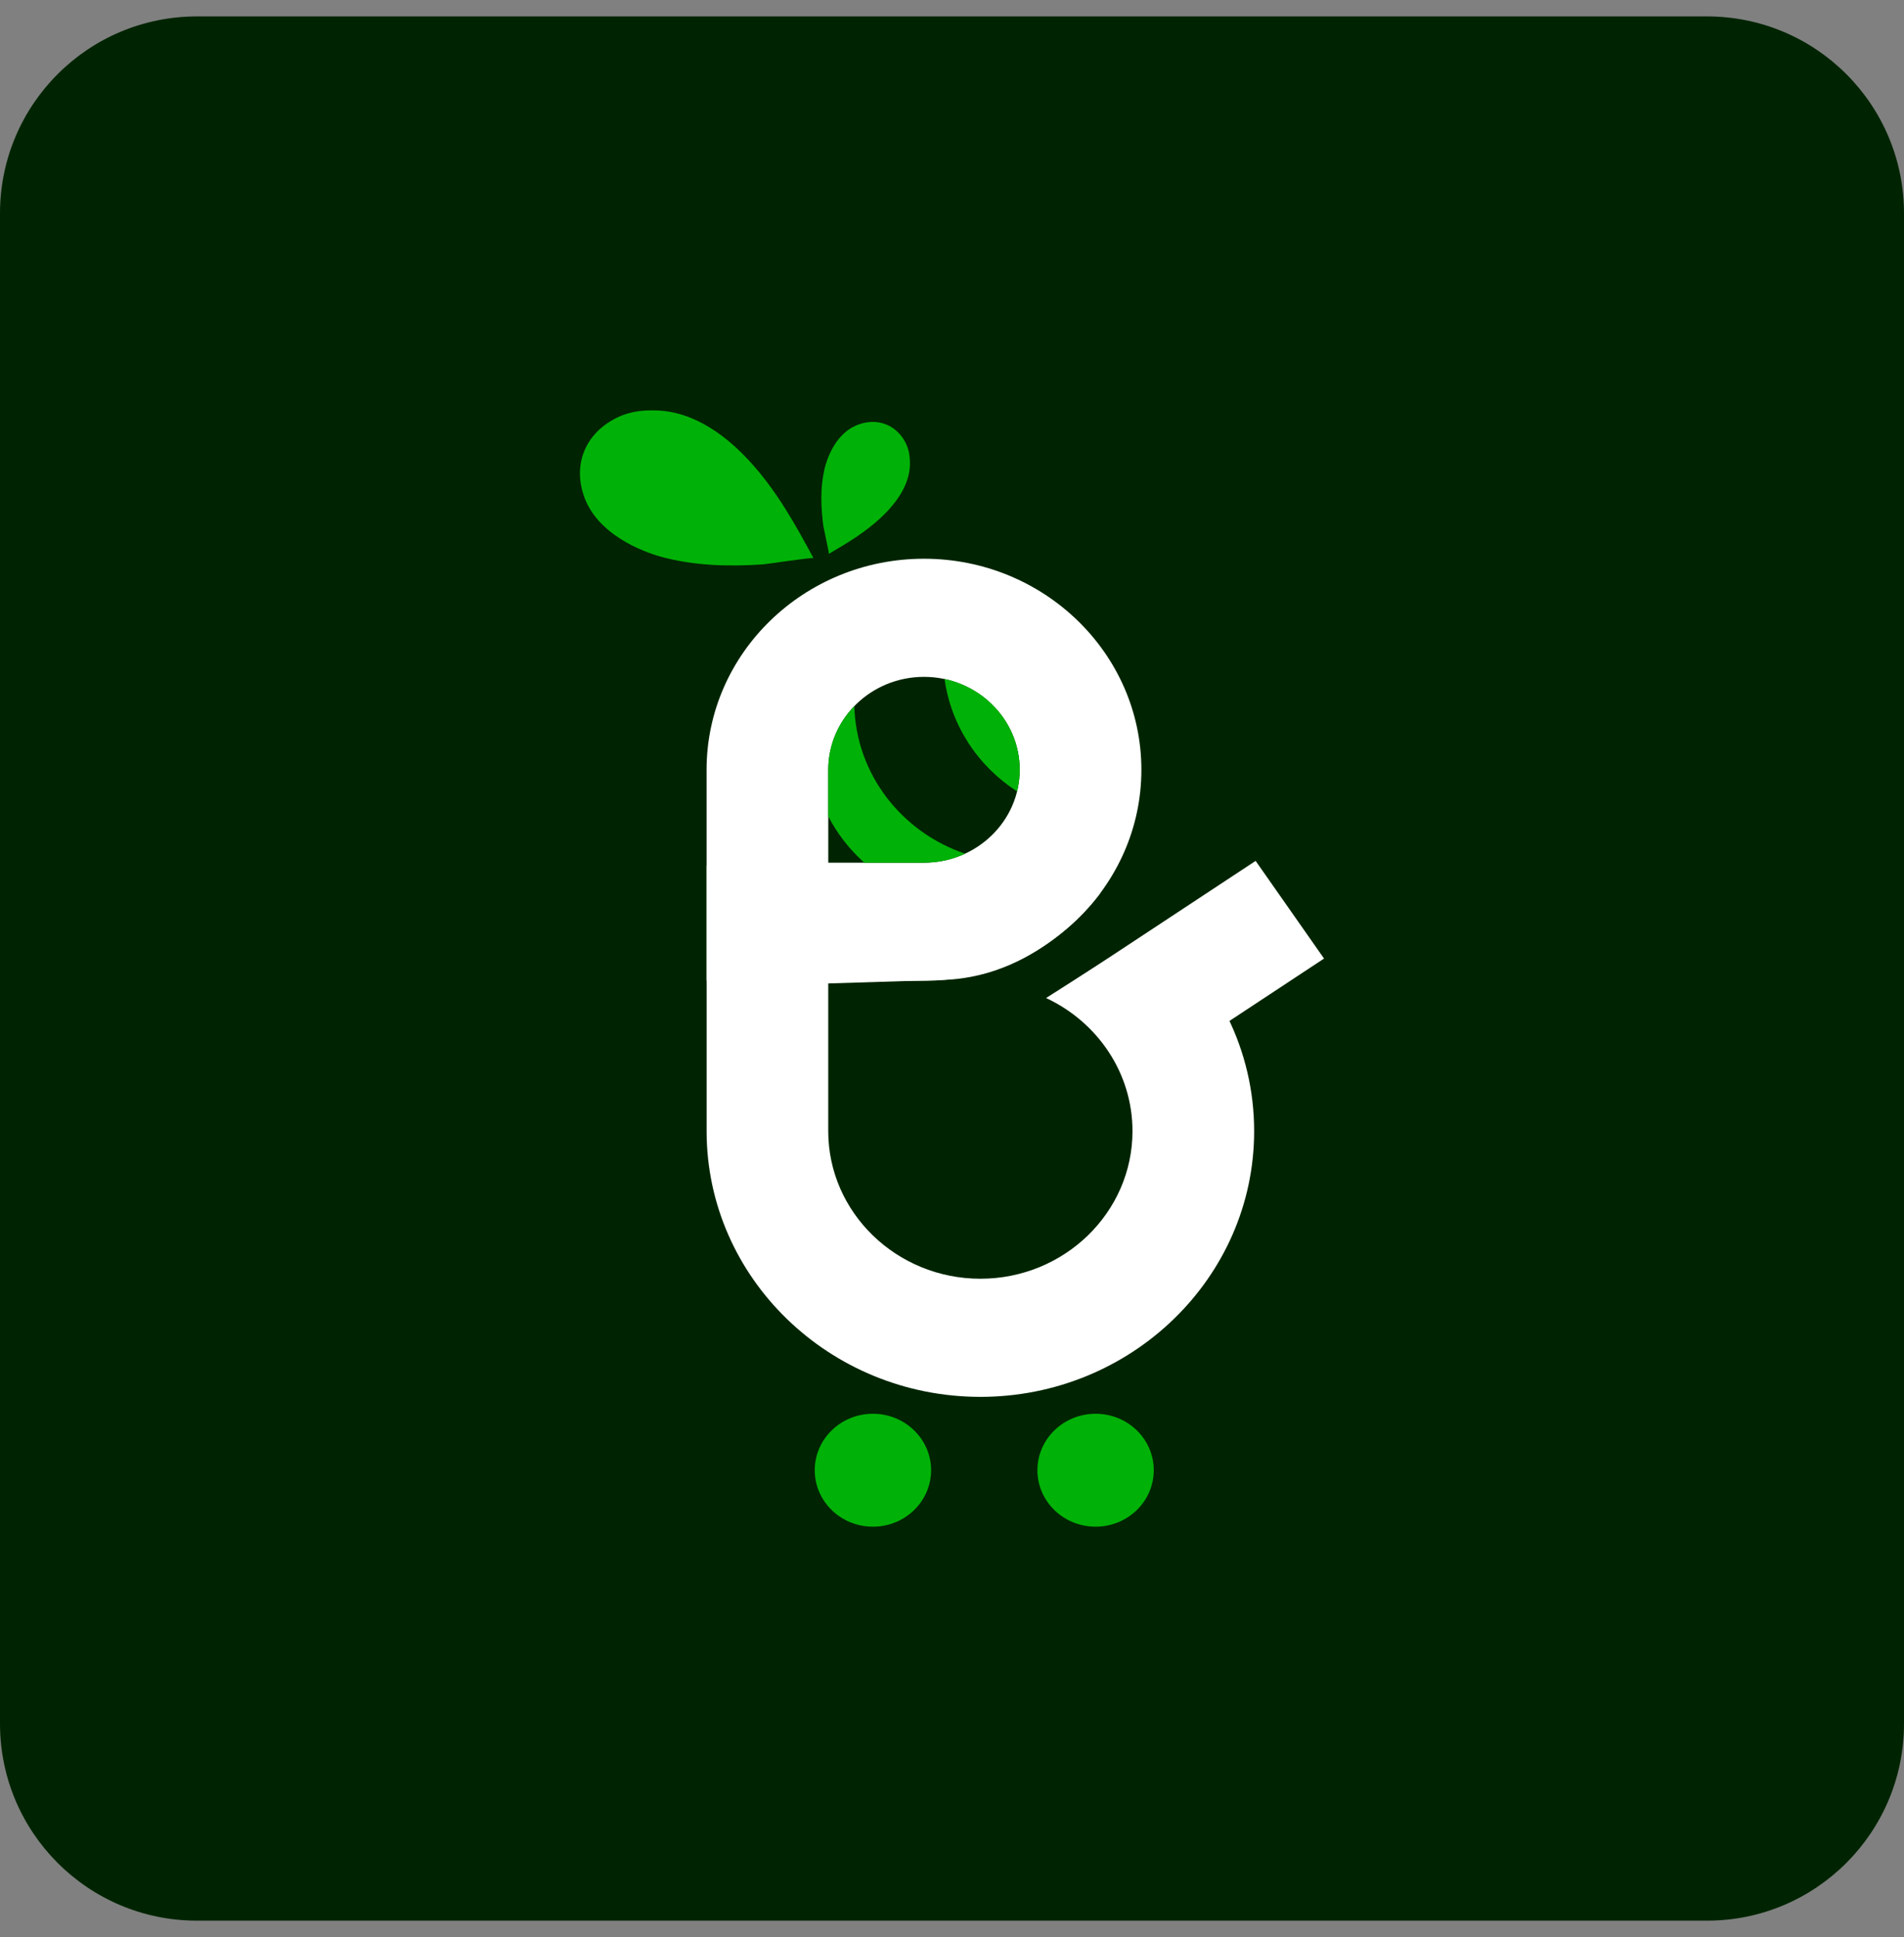 <svg width="58" height="59" viewBox="0 0 58 59" fill="none" xmlns="http://www.w3.org/2000/svg">
<rect x="0" y="0" width="58" height="59" fill="#808080" stroke="none"/>
<path d="M0 6.5C0 3.186 2.686 0.5 6 0.5H52C55.314 0.5 58 3.186 58 6.5V52.5C58 55.814 55.314 58.5 52 58.5H6C2.686 58.5 0 55.814 0 52.5V6.5Z" fill="#002401"/>
<path d="M28.146 17.018C24.494 17.018 21.524 19.901 21.524 23.446V29.873H28.146C31.798 29.873 34.769 26.99 34.769 23.446C34.769 19.901 31.798 17.018 28.146 17.018ZM28.146 26.276H25.231V23.446C25.231 21.885 26.539 20.616 28.146 20.616C29.754 20.616 31.063 21.885 31.063 23.446C31.063 25.006 29.755 26.276 28.146 26.276Z" fill="white"/>
<path d="M24.779 16.998C24.764 16.969 23.343 17.184 23.244 17.19C22.211 17.261 21.143 17.233 20.14 16.959C19.6 16.81 18.17 16.284 17.776 15.074C17.721 14.901 17.545 14.335 17.807 13.718C18.072 13.09 18.621 12.808 18.781 12.728C19.265 12.488 19.713 12.5 19.92 12.5C21.131 12.505 22.155 13.286 22.913 14.135C23.684 14.998 24.238 15.992 24.779 16.998Z" fill="#00B207"/>
<path d="M25.248 16.87C25.264 16.86 25.09 16.083 25.082 16.029C25.005 15.461 24.985 14.87 25.111 14.307C25.179 14.003 25.44 13.195 26.135 12.937C26.234 12.899 26.56 12.784 26.931 12.906C27.309 13.031 27.493 13.325 27.544 13.41C27.701 13.67 27.71 13.918 27.717 14.031C27.755 14.701 27.333 15.293 26.861 15.741C26.382 16.196 25.818 16.537 25.247 16.87H25.248Z" fill="#00B207"/>
<path d="M29.398 26.002C27.47 25.347 26.078 23.588 26.025 21.506C25.533 22.013 25.23 22.695 25.23 23.446V24.864C25.507 25.397 25.88 25.876 26.329 26.276H28.147C28.595 26.276 29.019 26.178 29.399 26.002H29.398Z" fill="#00B207"/>
<path d="M30.982 24.105C31.034 23.893 31.063 23.671 31.063 23.443C31.063 22.092 30.081 20.959 28.774 20.68C28.97 22.109 29.8 23.343 30.982 24.105Z" fill="#00B207"/>
<path d="M26.591 46.5C27.569 46.5 28.363 45.73 28.363 44.78C28.363 43.831 27.569 43.061 26.591 43.061C25.612 43.061 24.819 43.831 24.819 44.78C24.819 45.73 25.612 46.5 26.591 46.5Z" fill="#00B207"/>
<path d="M33.374 46.5C34.353 46.5 35.146 45.73 35.146 44.78C35.146 43.831 34.353 43.061 33.374 43.061C32.396 43.061 31.602 43.831 31.602 44.78C31.602 45.73 32.396 46.5 33.374 46.5Z" fill="#00B207"/>
<path d="M35.224 28.258L31.866 30.398C33.421 31.124 34.498 32.668 34.498 34.452C34.498 36.931 32.419 38.948 29.865 38.948C27.31 38.948 25.23 36.931 25.23 34.452V29.954L28.774 29.844C31.746 29.734 33.522 27.197 33.531 27.184C32.423 26.655 31.18 26.357 29.865 26.357H21.525V34.452C21.525 38.915 25.266 42.546 29.865 42.546C34.463 42.546 38.204 38.915 38.204 34.452C38.204 31.967 37.044 29.743 35.224 28.257V28.258Z" fill="white"/>
<path d="M34.847 32.814L40.333 29.196L38.249 26.221L32.763 29.839L34.847 32.814Z" fill="white"/>
</svg>
